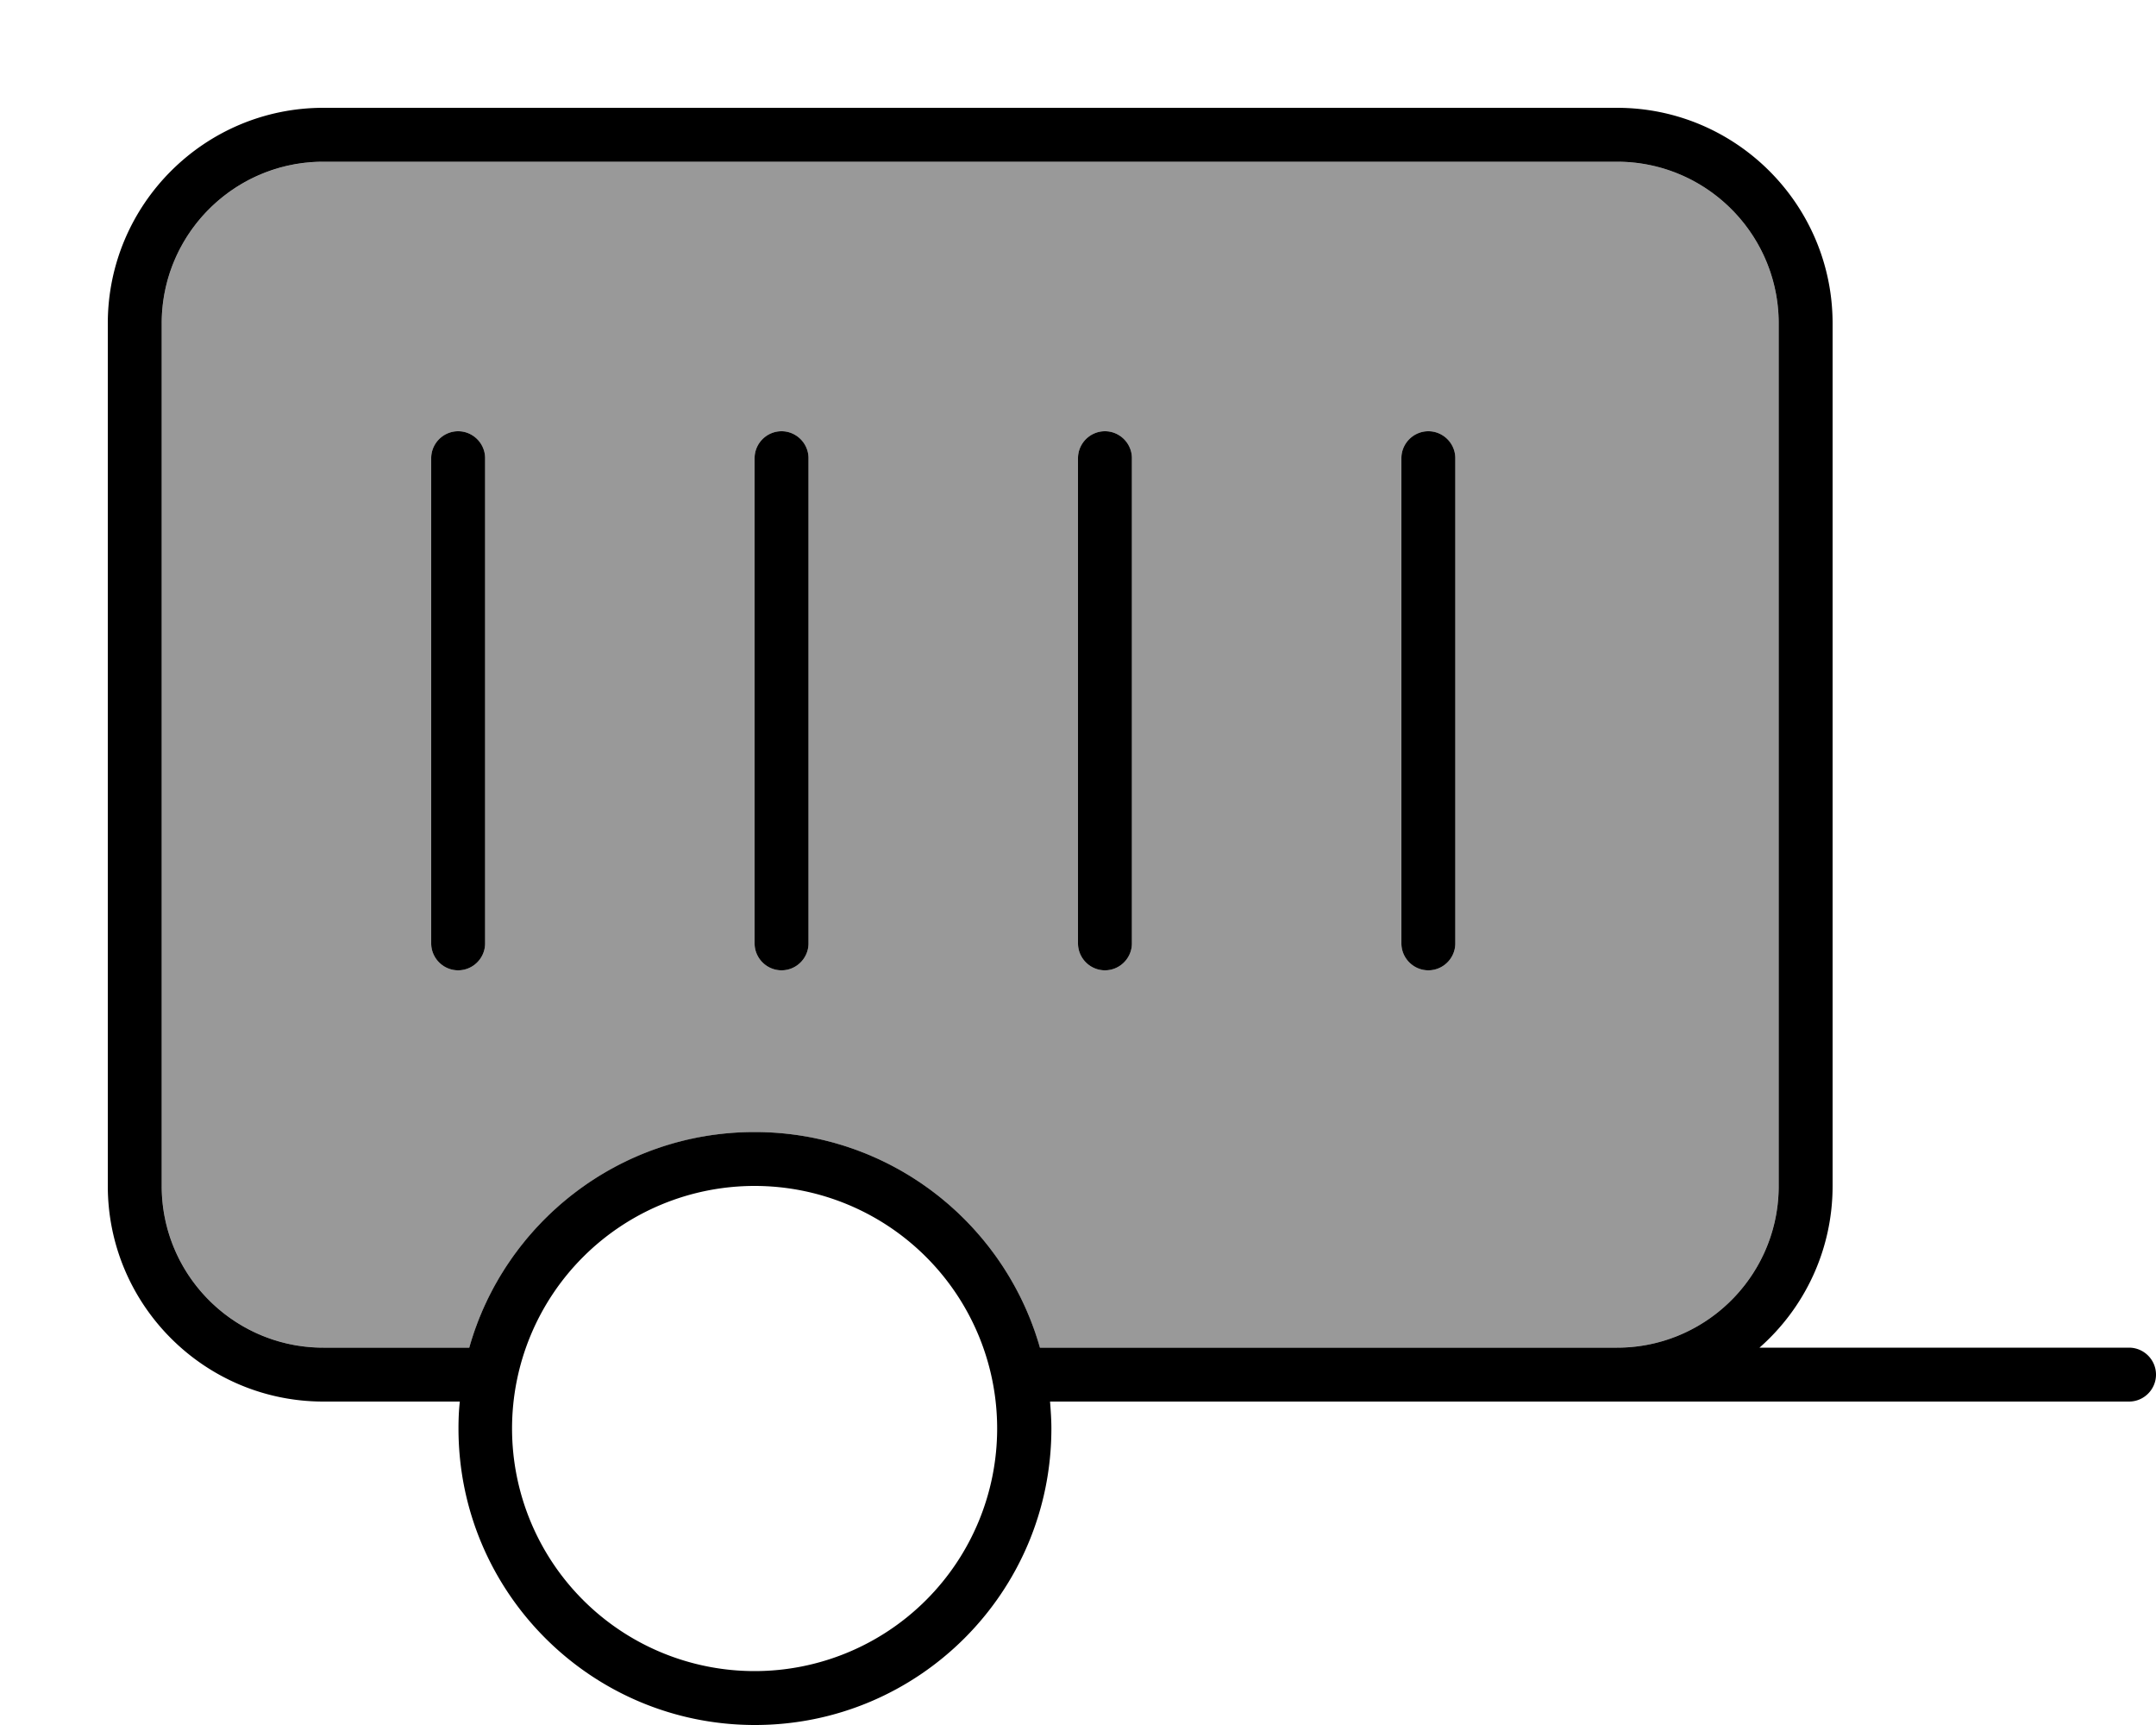 <svg xmlns="http://www.w3.org/2000/svg" viewBox="0 0 640 512"><!--! Font Awesome Pro 7.0.1 by @fontawesome - https://fontawesome.com License - https://fontawesome.com/license (Commercial License) Copyright 2025 Fonticons, Inc. --><path style="fill:currentColor;opacity:.4" d="M48 96l0 256c0 26.5 21.5 48 48 48l43.3 0c10.4-36.9 44.4-64 84.7-64s74.2 27.1 84.7 64L480 400c26.5 0 48-21.5 48-48l0-256c0-26.5-21.5-48-48-48L96 48C69.5 48 48 69.5 48 96zm80 40c0-4.4 3.6-8 8-8s8 3.6 8 8l0 144c0 4.4-3.6 8-8 8s-8-3.6-8-8l0-144zm96 0c0-4.4 3.6-8 8-8s8 3.6 8 8l0 144c0 4.4-3.6 8-8 8s-8-3.6-8-8l0-144zm96 0c0-4.4 3.6-8 8-8s8 3.6 8 8l0 144c0 4.4-3.6 8-8 8s-8-3.6-8-8l0-144zm96 0c0-4.4 3.6-8 8-8s8 3.6 8 8l0 144c0 4.4-3.6 8-8 8s-8-3.6-8-8l0-144z"/><path style="fill:currentColor;opacity:1" d="M96 48C69.5 48 48 69.5 48 96l0 256c0 26.5 21.5 48 48 48l43.3 0c10.4-36.9 44.4-64 84.7-64s74.2 27.1 84.7 64L480 400c26.5 0 48-21.5 48-48l0-256c0-26.5-21.5-48-48-48L96 48zM344 416l-32.3 0c.2 2.6 .4 5.3 .4 8 0 48.6-39.4 88-88 88s-88-39.4-88-88c0-2.7 .1-5.4 .4-8L96 416c-35.3 0-64-28.7-64-64L32 96c0-35.3 28.7-64 64-64l384 0c35.3 0 64 28.7 64 64l0 256c0 19.1-8.4 36.3-21.7 48L632 400c4.4 0 8 3.6 8 8s-3.6 8-8 8l-288 0zM128 136c0-4.4 3.6-8 8-8s8 3.6 8 8l0 144c0 4.4-3.6 8-8 8s-8-3.6-8-8l0-144zm96 0c0-4.4 3.6-8 8-8s8 3.6 8 8l0 144c0 4.4-3.6 8-8 8s-8-3.6-8-8l0-144zm104-8c4.4 0 8 3.6 8 8l0 144c0 4.4-3.6 8-8 8s-8-3.6-8-8l0-144c0-4.4 3.6-8 8-8zm88 8c0-4.4 3.6-8 8-8s8 3.6 8 8l0 144c0 4.4-3.6 8-8 8s-8-3.6-8-8l0-144zM224 496a72 72 0 1 0 0-144 72 72 0 1 0 0 144z"/></svg>